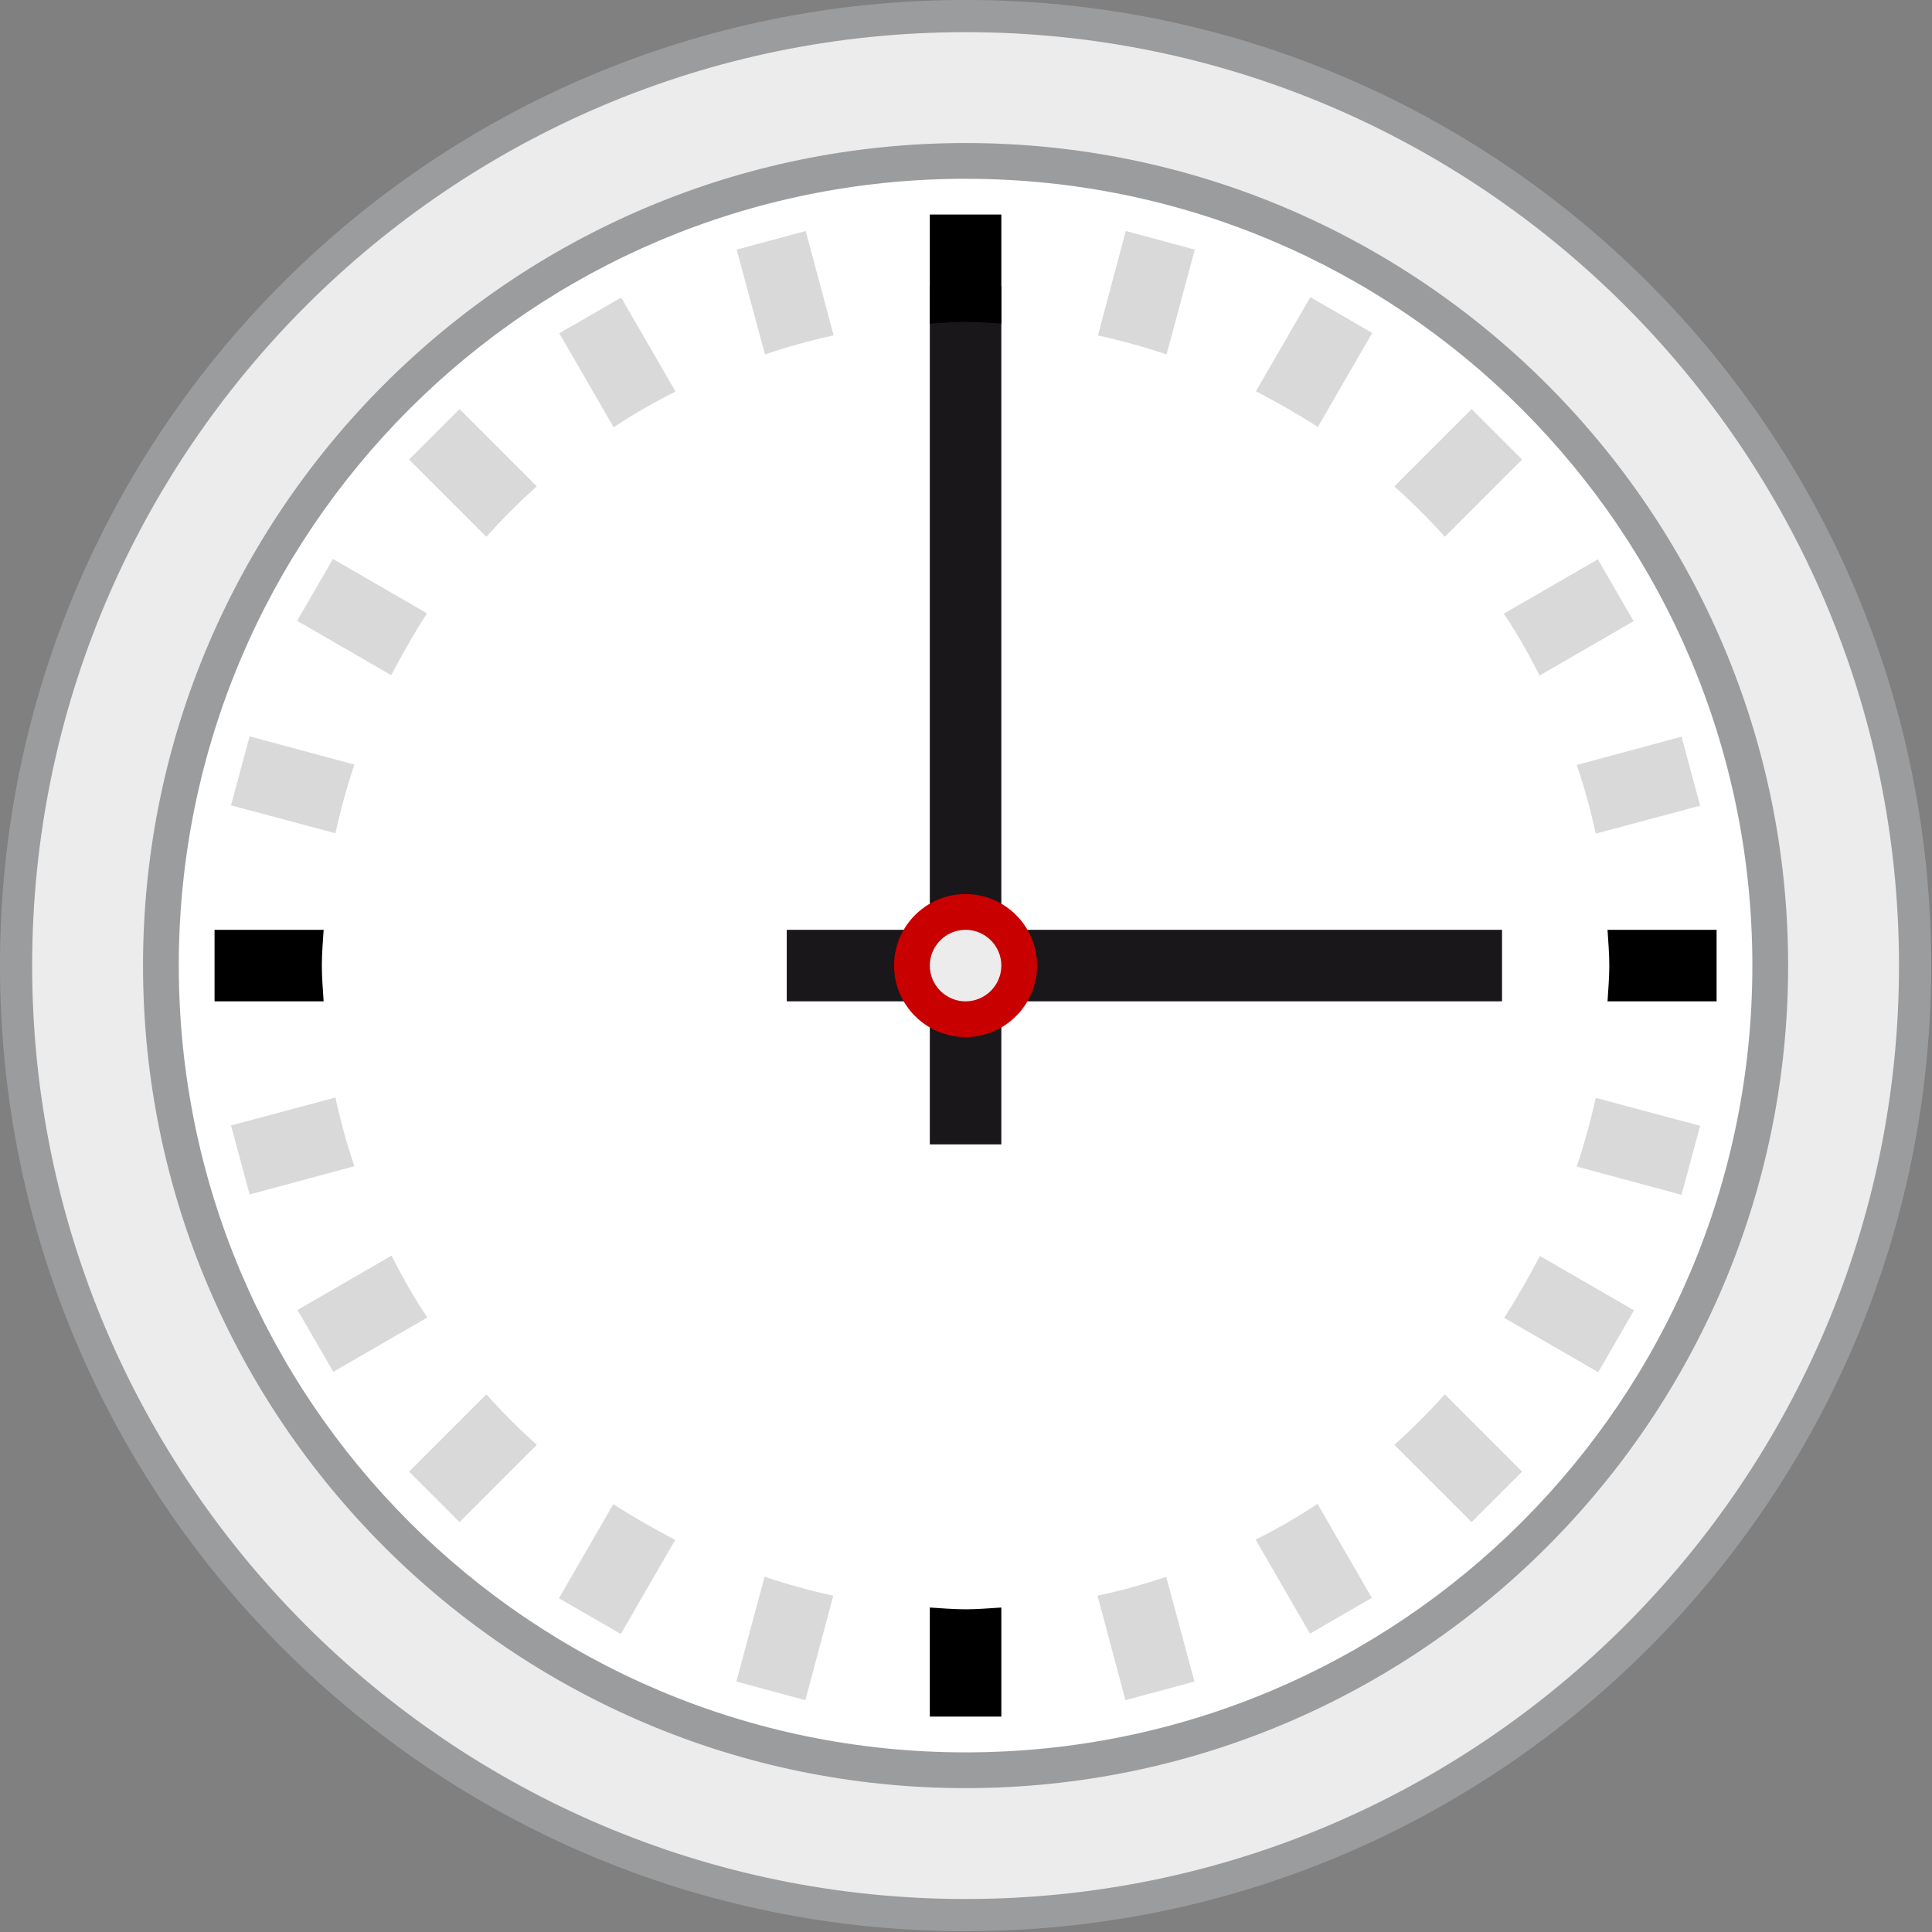 <?xml version="1.0" encoding="UTF-8" standalone="no"?>
<svg
   xmlns:dc="http://purl.org/dc/elements/1.1/"
   xmlns:cc="http://creativecommons.org/ns#"
   xmlns:rdf="http://www.w3.org/1999/02/22-rdf-syntax-ns#"
   xmlns:svg="http://www.w3.org/2000/svg"
   xmlns="http://www.w3.org/2000/svg"
   xmlns:sodipodi="http://sodipodi.sourceforge.net/DTD/sodipodi-0.dtd"
   xmlns:inkscape="http://www.inkscape.org/namespaces/inkscape"
   viewBox="0 0 64 64"
   style="enable-background:new 0 0 64 64"
   id="svg2"
   version="1.1"
   inkscape:version="0.92.2 5c3e80d, 2017-08-06"
   sodipodi:docname="selfclock.svg">
  <rect x="0" y="0" width="64" height="64" fill="#808080" stroke="none"/>
  <defs
     id="defs74" />
  <sodipodi:namedview
     pagecolor="#ffffff"
     bordercolor="#666666"
     borderopacity="1"
     objecttolerance="10"
     gridtolerance="10"
     guidetolerance="10"
     inkscape:pageopacity="0"
     inkscape:pageshadow="2"
     inkscape:window-width="1920"
     inkscape:window-height="1013"
     id="namedview72"
     showgrid="false"
     inkscape:zoom="2.6074563"
     inkscape:cx="-59.539097"
     inkscape:cy="-14.518661"
     inkscape:window-x="0"
     inkscape:window-y="0"
     inkscape:window-maximized="1"
     inkscape:current-layer="svg2" />
  <g
     id="g4746"
     transform="matrix(1.077,0,0,1.077,-2.478,-2.478)">
    <path
       inkscape:connector-curvature="0"
       id="path4"
       style="fill:#ececed"
       d="M 32,61.205 C 15.893,61.205 2.795,48.107 2.795,32 2.795,15.893 15.893,2.795 32,2.795 48.107,2.795 61.205,15.893 61.205,32 61.205,48.107 48.107,61.205 32,61.205 Z" />
    <path
       inkscape:connector-curvature="0"
       id="path6"
       style="fill:#9b9c9e"
       d="M 32,3.29 C 47.83,3.29 60.71,16.17 60.71,32 60.71,47.83 47.83,60.71 32,60.71 16.17,60.71 3.29,47.83 3.29,32 3.29,16.17 16.17,3.29 32,3.29 M 32,2.3 C 15.596,2.3 2.3,15.596 2.3,32 2.3,48.404 15.596,61.7 32,61.7 48.404,61.7 61.7,48.404 61.7,32 61.7,15.596 48.404,2.3 32,2.3 Z" />
    <path
       inkscape:connector-curvature="0"
       id="path8-3"
       d="M 31.678,7.782 V 32.539 l 17.457,17.457 c 4.465,-4.478 7.229,-10.655 7.229,-17.467 0,-13.629 -11.064,-24.713 -24.686,-24.748 z"
       style="fill:#796717;fill-opacity:1" />
    <path
       id="path8"
       style="fill:#ffffff"
       d="M 32,56.75 C 18.349,56.75 7.25,45.651 7.25,32 7.25,18.349 18.349,7.25 32,7.25 45.651,7.25 56.75,18.349 56.75,32 56.75,45.651 45.651,56.75 32,56.75 Z"
       inkscape:connector-curvature="0" />
    <path
       id="path10"
       style="fill:#9b9c9e"
       d="M 32,7.8 C 45.365,7.8 56.2,18.635 56.2,32 56.2,45.365 45.365,56.2 32,56.2 18.635,56.2 7.8,45.365 7.8,32 7.8,18.635 18.635,7.8 32,7.8 M 32,6.7 C 18.052,6.7 6.7,18.052 6.7,32 6.7,45.948 18.052,57.3 32,57.3 45.948,57.3 57.3,45.948 57.3,32 57.3,18.052 45.948,6.7 32,6.7 Z"
       inkscape:connector-curvature="0" />
    <g
       transform="matrix(1.1,0,0,1.1,-3.2,-3.2)"
       id="g12"
       style="fill:#1a171b">
      <path
         id="path14"
         d="m 31,13 h 2 v 24 h -2 z"
         inkscape:connector-curvature="0" />
      <path
         id="path16"
         d="m 27,31 h 20 v 2 H 27 Z"
         inkscape:connector-curvature="0" />
    </g>
    <path
       id="path18"
       style="opacity:0.15"
       d="m 23.079,14.345 -1.672,-2.893 -1.903,1.1 1.672,2.893 c 0.605,-0.407 1.243,-0.77 1.903,-1.1"
       inkscape:connector-curvature="0" />
    <path
       id="path20"
       style="opacity:0.15"
       d="m 13.201,25.818 -3.223,-0.869 -0.572,2.123 3.212,0.858 c 0.154,-0.704 0.352,-1.419 0.583,-2.112"
       inkscape:connector-curvature="0" />
    <path
       id="path22"
       style="opacity:0.15"
       d="m 27.941,12.618 -0.858,-3.212 -2.123,0.572 0.869,3.223 c 0.682,-0.231 1.397,-0.429 2.112,-0.583"
       inkscape:connector-curvature="0" />
    <path
       id="path24"
       style="opacity:0.15"
       d="m 18.811,17.26 -2.376,-2.376 -1.551,1.551 2.376,2.376 c 0.484,-0.539 1.012,-1.067 1.551,-1.551"
       inkscape:connector-curvature="0" />
    <path
       id="path26"
       style="opacity:0.15"
       d="m 15.434,21.165 -2.893,-1.672 -1.1,1.903 2.893,1.672 c 0.341,-0.649 0.704,-1.287 1.1,-1.903"
       inkscape:connector-curvature="0" />
    <path
       id="path28"
       style="opacity:0.15"
       d="m 51.382,27.941 3.212,-0.858 -0.572,-2.123 -3.223,0.869 c 0.231,0.682 0.429,1.397 0.583,2.112"
       inkscape:connector-curvature="0" />
    <path
       id="path30"
       style="opacity:0.15"
       d="m 49.655,23.079 2.893,-1.672 -1.1,-1.903 -2.893,1.672 c 0.407,0.605 0.77,1.243 1.1,1.903"
       inkscape:connector-curvature="0" />
    <path
       id="path32"
       style="opacity:0.15"
       d="m 46.74,18.811 2.376,-2.376 -1.551,-1.551 -2.376,2.376 c 0.539,0.484 1.067,1.012 1.551,1.551"
       inkscape:connector-curvature="0" />
    <path
       id="path34"
       d="m 32,12.2 c 0.374,0 0.737,0.033 1.1,0.055 V 8.9 h -2.2 v 3.355 C 31.263,12.233 31.626,12.2 32,12.2"
       inkscape:connector-curvature="0" />
    <path
       id="path36"
       d="m 12.2,32 c 0,-0.374 0.033,-0.737 0.055,-1.1 H 8.9 v 2.2 h 3.355 C 12.233,32.737 12.2,32.374 12.2,32"
       inkscape:connector-curvature="0" />
    <path
       id="path38"
       style="opacity:0.15"
       d="M 38.182,13.201 39.051,9.978 36.928,9.406 36.07,12.618 c 0.704,0.154 1.419,0.352 2.112,0.583"
       inkscape:connector-curvature="0" />
    <path
       id="path40"
       style="opacity:0.15"
       d="m 42.835,15.434 1.672,-2.893 -1.903,-1.1 -1.672,2.893 c 0.649,0.341 1.287,0.704 1.903,1.1"
       inkscape:connector-curvature="0" />
    <path
       id="path42"
       d="m 32,51.8 c -0.374,0 -0.737,-0.033 -1.1,-0.055 V 55.1 h 2.2 V 51.745 C 32.737,51.767 32.374,51.8 32,51.8"
       inkscape:connector-curvature="0" />
    <path
       id="path44"
       style="opacity:0.15"
       d="m 48.566,42.835 2.893,1.672 1.1,-1.903 -2.893,-1.672 c -0.341,0.649 -0.704,1.287 -1.1,1.903"
       inkscape:connector-curvature="0" />
    <path
       id="path46"
       style="opacity:0.15"
       d="m 45.189,46.74 2.376,2.376 1.551,-1.551 -2.376,-2.376 c -0.484,0.539 -1.012,1.067 -1.551,1.551"
       inkscape:connector-curvature="0" />
    <path
       id="path48"
       style="opacity:0.15"
       d="m 50.799,38.182 3.223,0.869 0.572,-2.123 -3.212,-0.858 c -0.154,0.704 -0.352,1.419 -0.583,2.112"
       inkscape:connector-curvature="0" />
    <path
       id="path50"
       d="m 51.745,30.9 c 0.022,0.363 0.055,0.726 0.055,1.1 0,0.374 -0.033,0.737 -0.055,1.1 H 55.1 v -2.2 h -3.355"
       inkscape:connector-curvature="0" />
    <path
       id="path52"
       style="opacity:0.15"
       d="m 40.921,49.655 1.672,2.893 1.903,-1.1 -1.672,-2.893 c -0.605,0.407 -1.243,0.77 -1.903,1.1"
       inkscape:connector-curvature="0" />
    <path
       id="path54"
       style="opacity:0.15"
       d="m 25.818,50.799 -0.869,3.223 2.123,0.572 0.858,-3.212 C 27.226,51.228 26.511,51.03 25.818,50.799"
       inkscape:connector-curvature="0" />
    <path
       id="path56"
       style="opacity:0.15"
       d="m 14.345,40.921 -2.893,1.672 1.1,1.903 2.893,-1.672 c -0.407,-0.605 -0.77,-1.243 -1.1,-1.903"
       inkscape:connector-curvature="0" />
    <path
       id="path58"
       style="opacity:0.15"
       d="m 17.26,45.189 -2.376,2.376 1.551,1.551 2.376,-2.376 C 18.272,46.256 17.744,45.728 17.26,45.189"
       inkscape:connector-curvature="0" />
    <path
       id="path60"
       style="opacity:0.15"
       d="m 36.059,51.382 0.858,3.212 2.123,-0.572 -0.869,-3.223 c -0.682,0.231 -1.397,0.429 -2.112,0.583"
       inkscape:connector-curvature="0" />
    <path
       id="path62"
       style="opacity:0.15"
       d="m 12.618,36.059 -3.212,0.858 0.572,2.123 3.223,-0.869 C 12.97,37.489 12.772,36.774 12.618,36.059"
       inkscape:connector-curvature="0" />
    <path
       id="path64"
       style="opacity:0.15"
       d="m 21.165,48.566 -1.672,2.893 1.903,1.1 1.672,-2.893 c -0.649,-0.341 -1.287,-0.704 -1.903,-1.1"
       inkscape:connector-curvature="0" />
    <circle
       id="circle68"
       style="fill:#ececed"
       r="1.65"
       cy="32"
       cx="32" />
    <path
       id="path70"
       style="fill:#c80000"
       d="m 32,30.9 c 0.605,0 1.1,0.495 1.1,1.1 0,0.605 -0.495,1.1 -1.1,1.1 -0.605,0 -1.1,-0.495 -1.1,-1.1 0,-0.605 0.495,-1.1 1.1,-1.1 m 0,-1.1 c -1.21,0 -2.2,0.99 -2.2,2.2 0,1.21 0.99,2.2 2.2,2.2 1.21,0 2.2,-0.99 2.2,-2.2 0,-1.21 -0.99,-2.2 -2.2,-2.2 z"
       inkscape:connector-curvature="0" />
  </g>
</svg>
